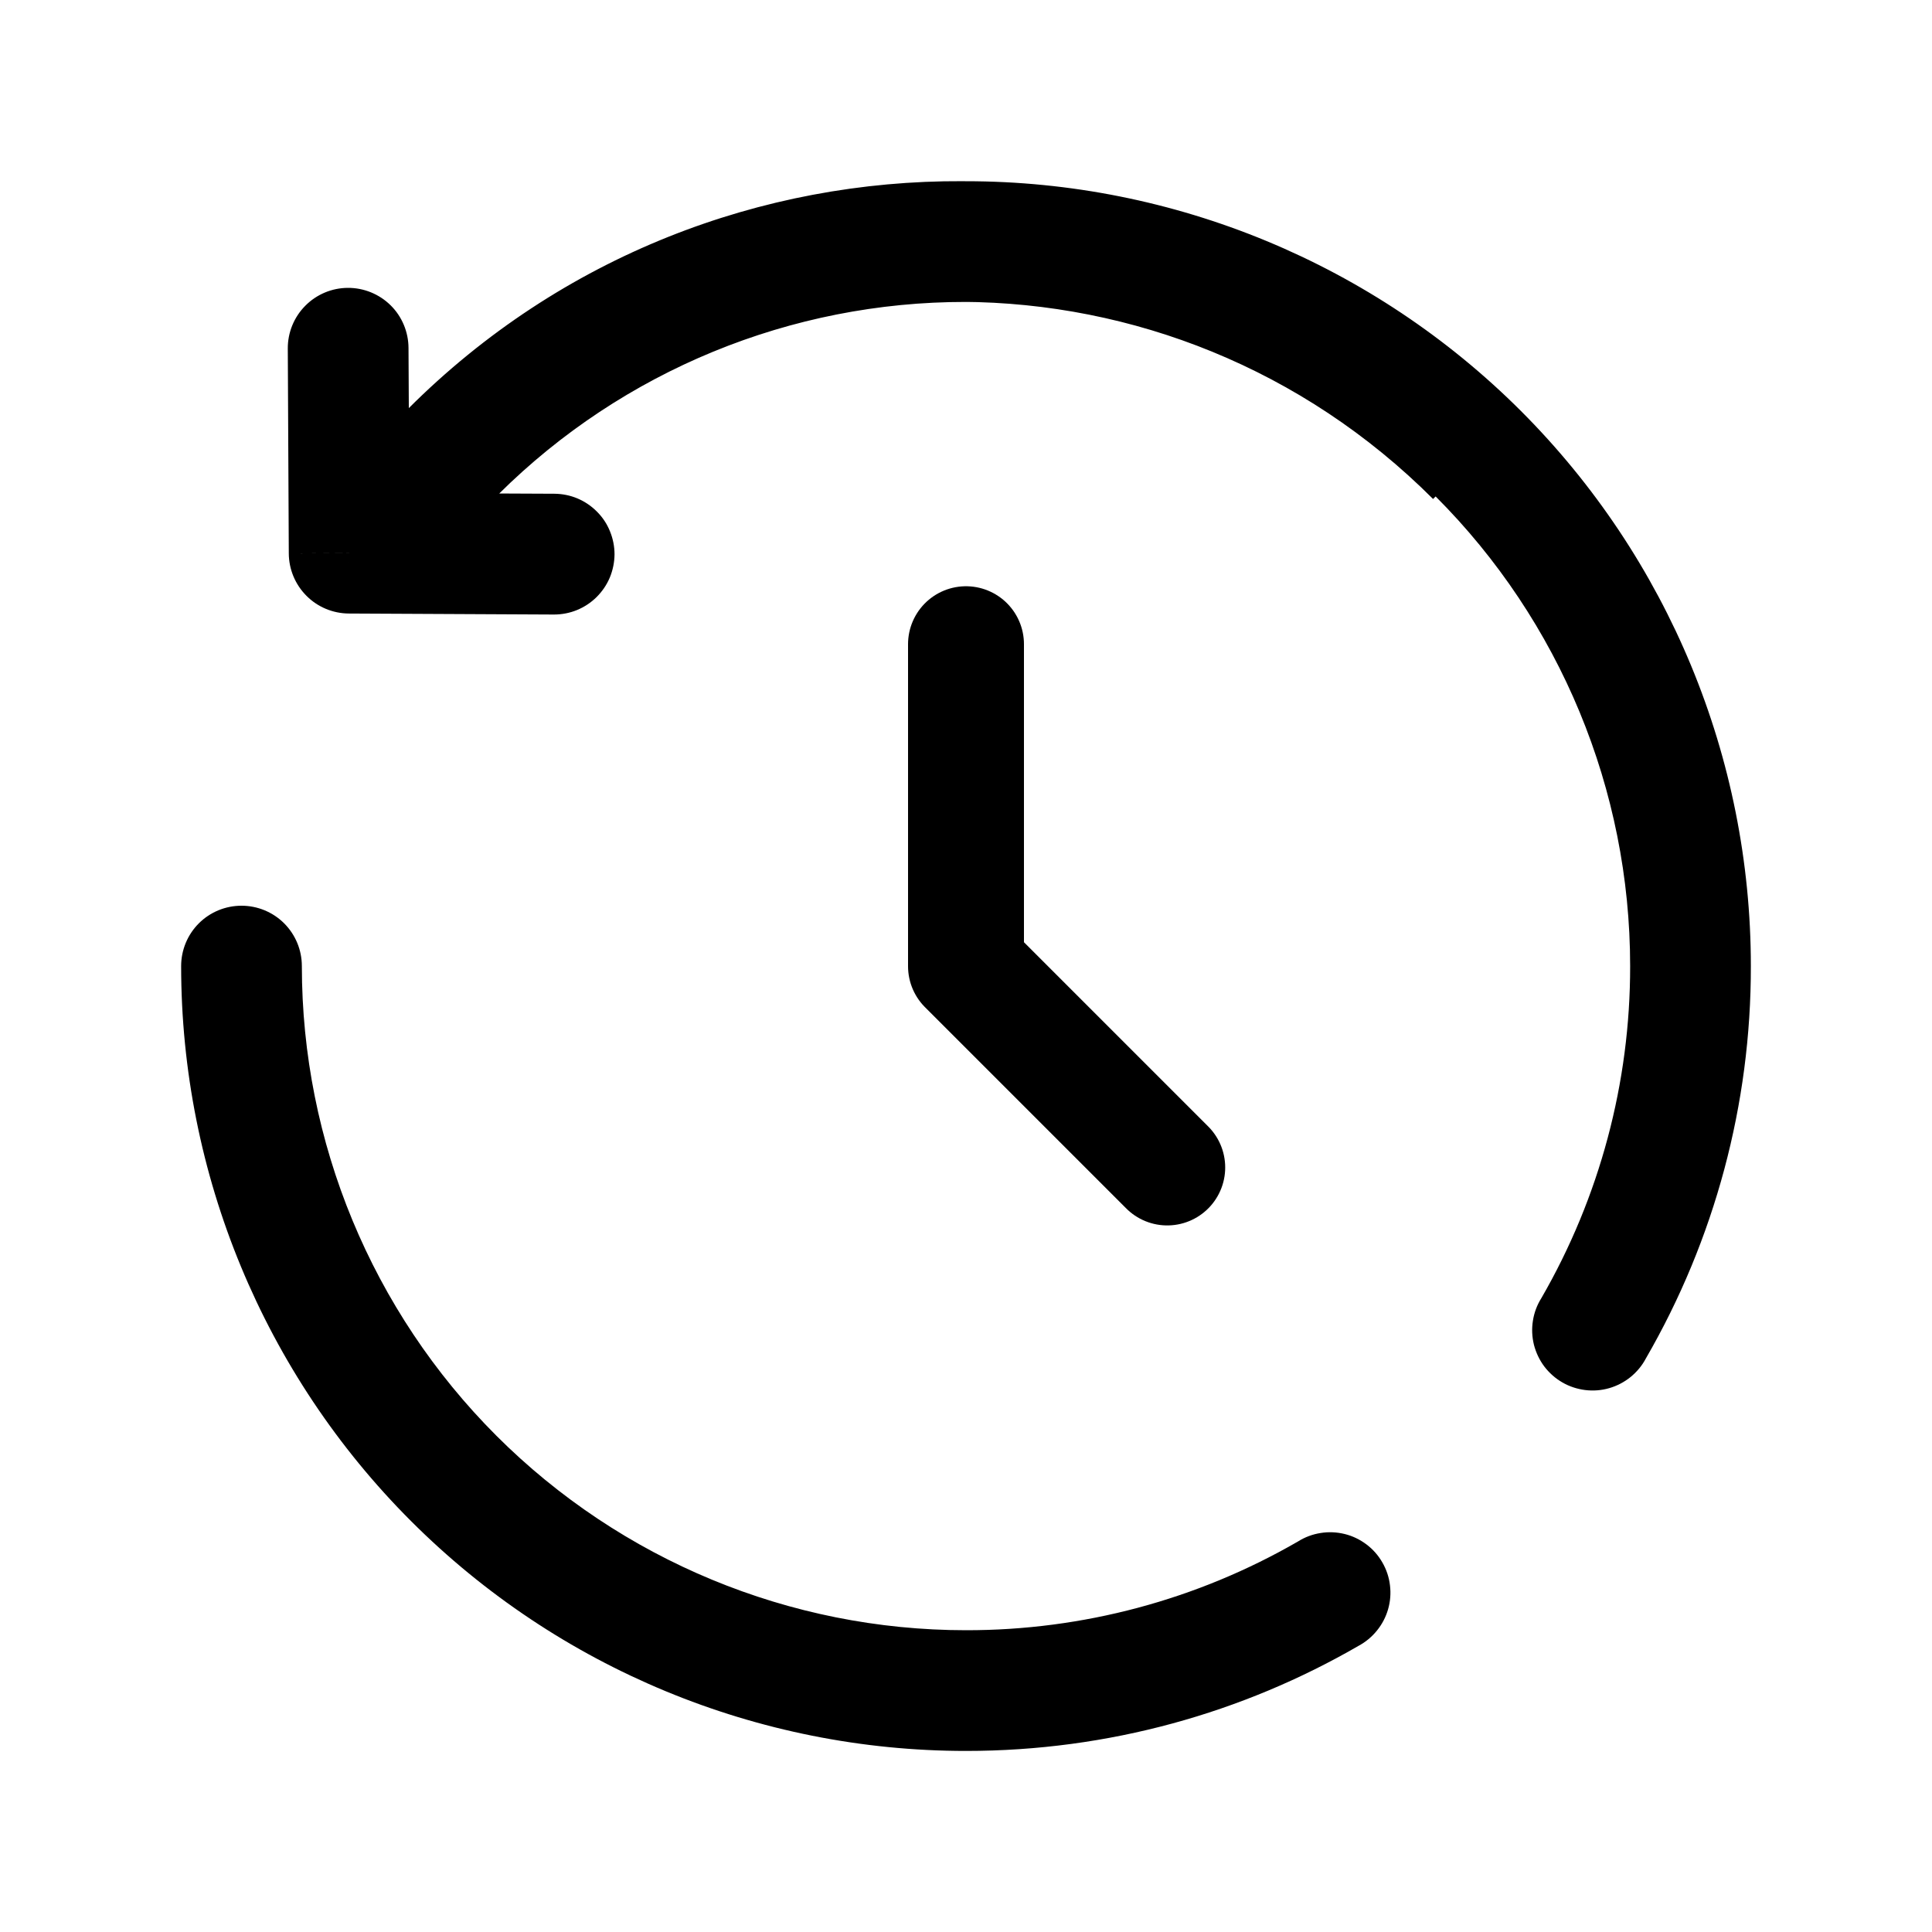 <svg width="25" height="25" viewBox="0 0 25 25" fill="none" xmlns="http://www.w3.org/2000/svg">
<path d="M12.5 8.336V12.503L15.104 15.107" stroke="black" stroke-width="1.5" stroke-linecap="round" stroke-linejoin="round"/>
<path d="M4.519 7.158L3.737 7.161C3.738 7.367 3.82 7.564 3.966 7.71C4.111 7.856 4.309 7.938 4.515 7.939L4.519 7.158ZM7.167 7.952C7.269 7.952 7.371 7.933 7.466 7.894C7.561 7.855 7.647 7.798 7.72 7.726C7.793 7.653 7.851 7.568 7.891 7.473C7.93 7.378 7.951 7.277 7.952 7.174C7.952 7.072 7.932 6.97 7.893 6.875C7.855 6.78 7.798 6.694 7.725 6.621C7.653 6.548 7.567 6.49 7.473 6.45C7.378 6.41 7.277 6.39 7.174 6.389L7.167 7.952ZM5.286 4.502C5.285 4.295 5.202 4.096 5.055 3.951C4.907 3.805 4.708 3.724 4.501 3.725C4.294 3.726 4.096 3.809 3.95 3.957C3.804 4.104 3.723 4.303 3.724 4.51L5.286 4.502ZM3.906 12.501C3.906 12.294 3.824 12.095 3.677 11.948C3.531 11.802 3.332 11.72 3.125 11.72C2.918 11.72 2.719 11.802 2.573 11.948C2.426 12.095 2.344 12.294 2.344 12.501H3.906ZM17.578 21.298C17.671 21.248 17.752 21.181 17.818 21.099C17.884 21.018 17.933 20.924 17.962 20.823C17.991 20.722 17.999 20.617 17.986 20.513C17.974 20.409 17.94 20.308 17.887 20.217C17.835 20.126 17.765 20.047 17.681 19.984C17.597 19.921 17.502 19.875 17.4 19.85C17.298 19.825 17.192 19.82 17.089 19.837C16.985 19.853 16.886 19.89 16.797 19.946L17.578 21.298ZM19.945 16.798C19.889 16.887 19.852 16.986 19.836 17.089C19.819 17.193 19.824 17.299 19.849 17.401C19.875 17.502 19.92 17.598 19.983 17.682C20.046 17.765 20.126 17.836 20.216 17.888C20.307 17.941 20.408 17.974 20.512 17.987C20.616 18 20.721 17.992 20.822 17.963C20.923 17.934 21.017 17.885 21.099 17.819C21.18 17.753 21.248 17.672 21.297 17.579L19.945 16.798ZM5.354 5.282C5.207 5.428 5.124 5.626 5.123 5.834C5.122 6.041 5.203 6.24 5.349 6.387C5.495 6.535 5.693 6.618 5.9 6.619C6.108 6.62 6.307 6.538 6.454 6.392L5.354 5.282ZM19.648 5.352C15.669 1.373 9.239 1.333 5.285 5.286L6.39 6.389C9.723 3.057 15.164 3.077 18.544 6.457L19.648 5.352ZM5.285 5.286L3.967 6.605L5.071 7.709L6.391 6.391L5.285 5.286ZM4.515 7.939L7.167 7.952L7.174 6.389L4.523 6.377L4.515 7.939ZM5.3 7.154L5.286 4.502L3.724 4.51L3.737 7.161L5.3 7.154ZM12.5 3.907C14.779 3.907 16.965 4.812 18.577 6.424C20.188 8.036 21.094 10.222 21.094 12.501H22.656C22.656 9.807 21.586 7.224 19.682 5.319C17.777 3.415 15.194 2.345 12.5 2.345V3.907ZM12.5 21.095C10.221 21.095 8.035 20.189 6.423 18.578C4.812 16.966 3.906 14.78 3.906 12.501H2.344C2.344 15.194 3.414 17.778 5.318 19.682C7.223 21.587 9.806 22.657 12.5 22.657V21.095ZM16.797 19.946C15.491 20.701 14.009 21.097 12.5 21.095V22.657C14.349 22.657 16.083 22.162 17.578 21.298L16.797 19.946ZM21.094 12.501C21.096 14.009 20.7 15.492 19.945 16.798L21.297 17.579C22.19 16.036 22.659 14.284 22.656 12.501H21.094ZM6.454 6.392C8.061 4.797 10.235 3.904 12.5 3.907V2.345C9.823 2.341 7.254 3.397 5.354 5.282L6.454 6.392Z" fill="black"/>
</svg>
